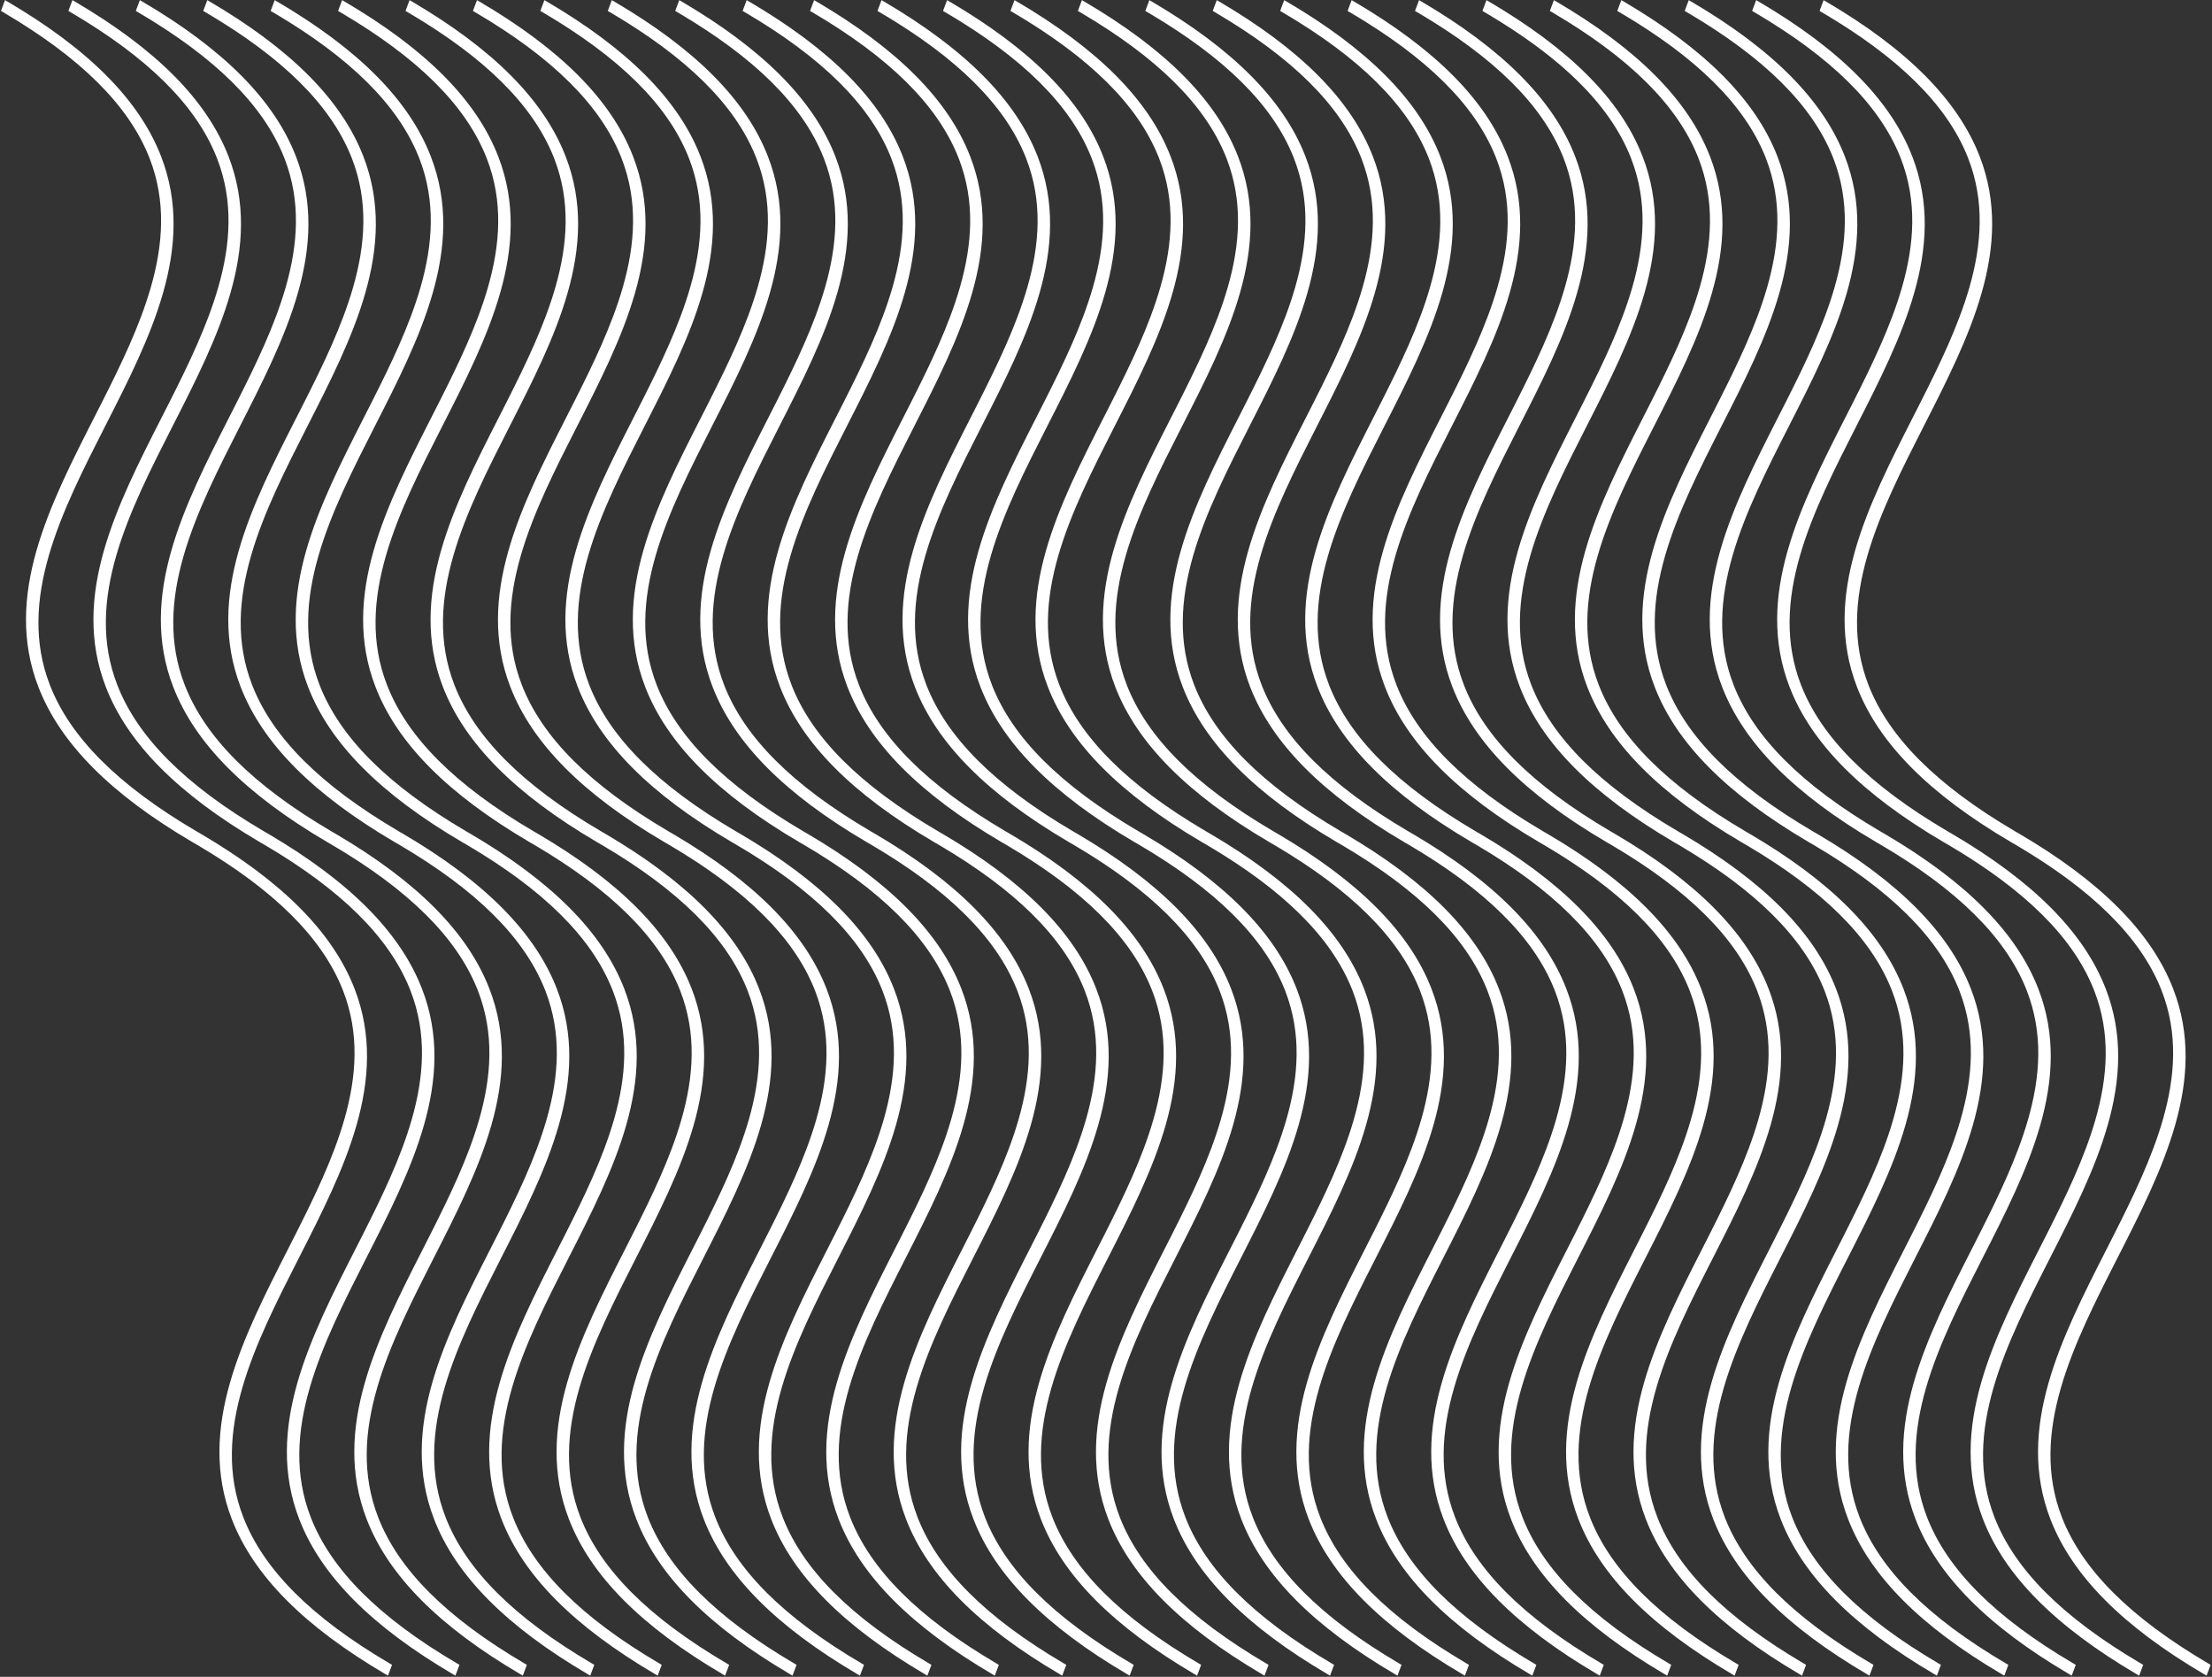 <svg width="1516" height="1149" viewBox="0 0 1516 1149" fill="none" xmlns="http://www.w3.org/2000/svg">
<rect x="0" y="0" width="1516" height="1149" fill="#333333" stroke="none"/>
<path d="M5.042 1.028C60.731 33.725 95.426 68.458 110.43 107.229C122.575 138.532 120.559 169.774 111.798 200.54C103.039 231.301 87.466 261.817 72.242 291.684C57.233 321.16 42.036 350.99 33.432 380.82C24.828 410.65 22.893 440.235 34.136 469.241L34.193 469.391L34.203 469.435C48.134 505.184 80.707 537.937 134.464 569.521L136.007 570.428L136.016 570.405L137.623 571.349C193.312 604.045 228.007 638.778 243.011 677.55C255.156 708.852 253.14 740.095 244.379 770.861C235.62 801.622 220.047 832.137 204.823 862.004C189.814 891.48 174.617 921.311 166.013 951.141C157.408 980.97 155.474 1010.56 166.717 1039.56L166.774 1039.71L166.784 1039.75C180.715 1075.5 213.288 1108.26 267.045 1139.84L268.672 1140.8L265.897 1148.2L264.29 1147.26C208.6 1114.56 173.904 1079.82 158.901 1041.05C146.776 1009.73 148.801 978.471 157.561 947.699C166.318 916.932 181.88 886.416 197.078 856.549L202.702 845.478C215.784 819.614 228.361 793.512 235.89 767.411C244.494 737.582 246.428 707.997 235.186 678.991L234.521 677.314C220.262 642.161 187.855 609.895 134.868 578.763L133.324 577.855L133.316 577.879L131.709 576.935C76.019 544.239 41.323 509.504 26.32 470.732C14.195 439.405 16.22 408.15 24.98 377.378C33.737 346.611 49.298 316.095 64.497 286.228L70.121 275.158C83.203 249.294 95.78 223.191 103.309 197.09C111.913 167.261 113.847 137.676 102.605 108.67L101.939 106.994C87.681 71.841 55.274 39.574 2.287 8.441L0.66 7.486L3.435 0.084L5.042 1.028ZM51.252 1.028C106.941 33.725 141.636 68.458 156.64 107.229C168.785 138.532 166.769 169.774 158.008 200.54C149.248 231.301 133.676 261.817 118.452 291.684C103.443 321.16 88.246 350.99 79.642 380.82C71.037 410.65 69.103 440.235 80.346 469.241L80.403 469.391L80.413 469.435C94.344 505.184 126.917 537.937 180.674 569.521L182.217 570.428L182.226 570.405L183.833 571.349C239.522 604.045 274.217 638.778 289.221 677.55C301.366 708.852 299.35 740.095 290.589 770.861C281.83 801.622 266.256 832.137 251.033 862.004C236.024 891.48 220.827 921.311 212.223 951.141C203.618 980.97 201.684 1010.56 212.927 1039.56L212.984 1039.71L212.994 1039.75C226.925 1075.5 259.498 1108.26 313.255 1139.84L314.882 1140.8L312.107 1148.2L310.5 1147.26C254.81 1114.56 220.114 1079.82 205.111 1041.05C192.986 1009.72 195.011 978.471 203.771 947.699C212.528 916.932 228.089 886.416 243.288 856.549L248.912 845.478C261.993 819.614 274.57 793.512 282.099 767.411C290.703 737.582 292.638 707.997 281.396 678.991L280.73 677.314C266.471 642.161 234.064 609.895 181.078 578.763L179.534 577.855L179.526 577.879L177.919 576.935C122.229 544.239 87.533 509.504 72.53 470.732C60.405 439.405 62.43 408.15 71.189 377.378C79.947 346.611 95.508 316.095 110.707 286.228L116.331 275.158C129.412 249.294 141.99 223.191 149.519 197.09C158.123 167.261 160.057 137.676 148.814 108.67L148.148 106.994C133.89 71.841 101.484 39.574 48.497 8.441L46.87 7.486L49.645 0.084L51.252 1.028ZM97.462 1.028C153.151 33.725 187.846 68.458 202.85 107.229C214.995 138.532 212.979 169.774 204.218 200.54C195.458 231.301 179.885 261.817 164.662 291.684C149.653 321.16 134.456 350.99 125.852 380.82C117.247 410.65 115.312 440.235 126.555 469.241L126.612 469.391L126.623 469.435C140.554 505.184 173.127 537.937 226.884 569.521L228.426 570.428L228.435 570.405L230.043 571.349C285.732 604.045 320.427 638.778 335.431 677.55C347.576 708.852 345.56 740.095 336.799 770.861C328.04 801.622 312.466 832.137 297.243 862.004C282.234 891.48 267.037 921.311 258.433 951.141C249.828 980.97 247.893 1010.56 259.136 1039.56L259.193 1039.71L259.203 1039.75C273.134 1075.5 305.708 1108.26 359.465 1139.84L361.091 1140.8L358.317 1148.2L356.709 1147.26C301.019 1114.56 266.324 1079.82 251.321 1041.05C239.196 1009.73 241.22 978.471 249.98 947.699C258.737 916.932 274.298 886.416 289.497 856.549L295.121 845.478C308.202 819.614 320.78 793.512 328.309 767.411C336.913 737.582 338.848 707.997 327.605 678.991L326.939 677.314C312.681 642.161 280.274 609.895 227.287 578.763L225.744 577.855L225.736 577.879L224.128 576.935C168.438 544.239 133.743 509.504 118.74 470.732C106.615 439.405 108.64 408.15 117.399 377.378C126.157 346.611 141.718 316.095 156.916 286.228L162.54 275.158C175.621 249.294 188.199 223.191 195.728 197.09C204.332 167.261 206.267 137.676 195.024 108.67L194.358 106.994C180.1 71.841 147.693 39.574 94.706 8.441L93.08 7.486L95.855 0.084L97.462 1.028ZM143.671 1.028C199.36 33.725 234.055 68.458 249.059 107.229C261.204 138.532 259.188 169.774 250.427 200.54C241.667 231.3 226.095 261.817 210.872 291.684C195.863 321.16 180.665 350.99 172.061 380.82C163.456 410.65 161.522 440.235 172.765 469.241L172.822 469.391L172.832 469.435C186.763 505.185 219.337 537.937 273.094 569.521L274.636 570.428L274.645 570.405L276.252 571.349C331.941 604.045 366.636 638.778 381.64 677.55C393.785 708.852 391.769 740.095 383.008 770.861C374.248 801.622 358.675 832.137 343.452 862.004C328.443 891.48 313.246 921.311 304.642 951.141C296.037 980.97 294.103 1010.56 305.346 1039.56L305.403 1039.71L305.413 1039.75C319.344 1075.5 351.917 1108.26 405.674 1139.84L407.301 1140.8L404.526 1148.2L402.919 1147.26C347.229 1114.56 312.533 1079.82 297.53 1041.05C285.405 1009.73 287.43 978.471 296.189 947.699C304.947 916.932 320.508 886.416 335.707 856.549L341.331 845.478C354.412 819.614 366.99 793.512 374.519 767.411C383.123 737.582 385.057 707.997 373.814 678.991L373.149 677.314C358.891 642.161 326.484 609.895 273.497 578.763L271.953 577.855L271.945 577.879L270.338 576.935C214.648 544.239 179.953 509.504 164.95 470.732C152.825 439.405 154.849 408.15 163.608 377.378C172.366 346.611 187.927 316.095 203.126 286.228L208.75 275.158C221.831 249.294 234.409 223.191 241.938 197.09C250.542 167.261 252.477 137.676 241.234 108.67L240.568 106.994C226.31 71.841 193.903 39.574 140.916 8.441L139.29 7.486L142.064 0.084L143.671 1.028ZM189.881 1.028C245.57 33.725 280.265 68.458 295.269 107.229C307.414 138.532 305.398 169.774 296.637 200.54C287.877 231.301 272.304 261.817 257.081 291.684C242.072 321.16 226.875 350.99 218.271 380.82C209.666 410.65 207.732 440.235 218.975 469.241L219.032 469.391L219.042 469.435C232.973 505.184 265.546 537.937 319.303 569.521L320.846 570.428L320.855 570.405L322.462 571.349C378.151 604.045 412.846 638.778 427.85 677.55C439.995 708.852 437.979 740.095 429.218 770.861C420.458 801.622 404.885 832.137 389.662 862.004C374.653 891.48 359.456 921.311 350.852 951.141C342.247 980.97 340.313 1010.56 351.556 1039.56L351.613 1039.71L351.623 1039.75C365.554 1075.5 398.127 1108.26 451.884 1139.84L453.511 1140.8L450.736 1148.2L449.129 1147.26C393.439 1114.56 358.743 1079.82 343.74 1041.05C331.615 1009.73 333.64 978.471 342.399 947.699C351.157 916.932 366.718 886.416 381.917 856.549L387.541 845.478C400.622 819.614 413.2 793.512 420.729 767.411C429.333 737.582 431.267 707.997 420.024 678.991L419.358 677.314C405.1 642.161 372.693 609.895 319.707 578.763L318.163 577.855L318.155 577.879L316.548 576.935C260.858 544.239 226.162 509.504 211.159 470.732C199.034 439.405 201.059 408.15 209.818 377.378C218.576 346.611 234.137 316.095 249.336 286.228L254.96 275.158C268.041 249.294 280.619 223.191 288.147 197.09C296.751 167.261 298.686 137.676 287.443 108.67L286.778 106.994C272.52 71.841 240.113 39.574 187.126 8.441L185.499 7.486L188.273 0.084L189.881 1.028ZM236.091 1.028C291.78 33.725 326.475 68.458 341.479 107.229C353.623 138.532 351.608 169.774 342.847 200.54C334.087 231.301 318.514 261.817 303.291 291.684C288.282 321.16 273.085 350.99 264.48 380.82C255.876 410.65 253.941 440.235 265.184 469.241L265.242 469.391L265.252 469.435C279.183 505.184 311.756 537.937 365.513 569.521L367.055 570.429L367.064 570.405L368.672 571.349C424.361 604.045 459.056 638.778 474.06 677.55C486.205 708.852 484.189 740.095 475.428 770.861C466.668 801.622 451.095 832.137 435.872 862.004C420.863 891.48 405.666 921.311 397.062 951.141C388.457 980.97 386.522 1010.56 397.765 1039.56L397.822 1039.71L397.833 1039.75C411.764 1075.5 444.337 1108.26 498.094 1139.84L499.72 1140.8L496.946 1148.2L495.338 1147.26C439.648 1114.56 404.953 1079.82 389.95 1041.05C377.825 1009.72 379.85 978.472 388.609 947.699C397.367 916.932 412.927 886.416 428.126 856.549L433.75 845.478C446.831 819.614 459.409 793.512 466.938 767.411C475.542 737.582 477.477 707.997 466.234 678.991L465.568 677.314C451.31 642.161 418.903 609.895 365.916 578.763L364.373 577.855L364.365 577.879L362.758 576.935C307.068 544.239 272.372 509.504 257.369 470.732C245.244 439.405 247.269 408.15 256.028 377.378C264.786 346.611 280.346 316.095 295.545 286.228L301.17 275.158C314.251 249.294 326.828 223.191 334.356 197.09C342.96 167.261 344.896 137.676 333.653 108.67L332.987 106.994C318.729 71.841 286.322 39.574 233.336 8.441L231.709 7.486L234.483 0.084L236.091 1.028ZM282.301 1.028C337.99 33.724 372.685 68.458 387.689 107.229C399.833 138.532 397.817 169.774 389.057 200.54C380.297 231.3 364.724 261.817 349.501 291.684C334.492 321.16 319.295 350.99 310.69 380.82C302.086 410.65 300.151 440.235 311.394 469.241L311.451 469.391L311.461 469.435C325.392 505.185 357.966 537.937 411.723 569.521L413.265 570.428L413.273 570.405L414.882 571.349C470.571 604.045 505.266 638.779 520.27 677.55C532.415 708.852 530.399 740.095 521.638 770.861C512.878 801.622 497.305 832.137 482.082 862.004C467.073 891.48 451.875 921.311 443.271 951.141C434.666 980.97 432.732 1010.56 443.975 1039.56L444.032 1039.71L444.042 1039.75C457.973 1075.5 490.547 1108.26 544.304 1139.84L545.93 1140.8L543.155 1148.2L541.548 1147.26C485.858 1114.56 451.163 1079.82 436.16 1041.05C424.035 1009.72 426.059 978.471 434.818 947.699C443.576 916.932 459.137 886.416 474.336 856.549L479.96 845.478C493.041 819.614 505.619 793.512 513.147 767.411C521.752 737.582 523.687 707.997 512.444 678.991L511.778 677.314C497.52 642.161 465.112 609.895 412.126 578.763L410.583 577.855L410.575 577.879L408.967 576.935C353.277 544.239 318.582 509.504 303.579 470.732C291.454 439.405 293.478 408.15 302.237 377.378C310.995 346.611 326.556 316.095 341.755 286.228L347.379 275.158C360.46 249.294 373.038 223.191 380.566 197.09C389.17 167.261 391.106 137.676 379.863 108.67L379.197 106.994C364.939 71.841 332.531 39.574 279.545 8.441L277.919 7.486L280.692 0.084L282.301 1.028ZM328.51 1.028C384.199 33.725 418.894 68.458 433.897 107.229C446.042 138.532 444.027 169.774 435.266 200.54C426.506 231.301 410.933 261.817 395.71 291.684C380.701 321.16 365.504 350.99 356.899 380.82C348.295 410.65 346.361 440.235 357.604 469.241L357.661 469.391L357.671 469.435C371.602 505.184 404.175 537.937 457.932 569.521L459.475 570.428L459.483 570.405L461.091 571.349C516.78 604.045 551.475 638.778 566.479 677.55C578.624 708.852 576.608 740.095 567.847 770.861C559.087 801.622 543.514 832.137 528.291 862.004C513.282 891.48 498.085 921.311 489.48 951.141C480.876 980.97 478.942 1010.56 490.185 1039.56L490.242 1039.71L490.252 1039.75C504.183 1075.5 536.756 1108.26 590.513 1139.84L592.14 1140.8L589.365 1148.2L587.758 1147.26C532.068 1114.56 497.372 1079.82 482.369 1041.05C470.244 1009.73 472.269 978.471 481.028 947.699C489.786 916.932 505.347 886.416 520.546 856.549L526.17 845.478C539.251 819.614 551.829 793.512 559.357 767.411C567.962 737.582 569.896 707.997 558.653 678.991L557.988 677.314C543.73 642.161 511.322 609.895 458.336 578.763L456.792 577.855L456.784 577.879L455.177 576.935C399.487 544.239 364.791 509.504 349.788 470.732C337.663 439.405 339.688 408.15 348.447 377.378C357.205 346.611 372.766 316.095 387.965 286.228L393.589 275.158C406.67 249.294 419.248 223.191 426.776 197.09C435.38 167.261 437.315 137.676 426.072 108.67L425.407 106.994C411.149 71.841 378.741 39.574 325.755 8.441L324.128 7.486L326.902 0.084L328.51 1.028ZM374.72 1.028C430.409 33.725 465.104 68.458 480.107 107.229C492.252 138.532 490.236 169.774 481.476 200.54C472.716 231.301 457.143 261.817 441.92 291.684C426.911 321.16 411.714 350.99 403.109 380.82C394.505 410.65 392.571 440.235 403.814 469.241L403.871 469.391L403.881 469.435C417.812 505.184 450.385 537.937 504.142 569.521L505.685 570.428L505.693 570.405L507.301 571.349C562.99 604.045 597.685 638.778 612.689 677.55C624.834 708.852 622.818 740.095 614.057 770.861C605.297 801.622 589.724 832.137 574.501 862.004C559.492 891.48 544.295 921.311 535.69 951.141C527.086 980.97 525.152 1010.56 536.395 1039.56L536.452 1039.71L536.462 1039.75C550.393 1075.5 582.966 1108.26 636.723 1139.84L638.35 1140.8L635.575 1148.2L633.968 1147.26C578.278 1114.56 543.582 1079.82 528.579 1041.05C516.454 1009.72 518.479 978.472 527.238 947.699C535.996 916.932 551.556 886.416 566.755 856.549L572.38 845.478C585.461 819.614 598.038 793.512 605.566 767.411C614.17 737.582 616.106 707.997 604.863 678.991L604.197 677.314C589.939 642.161 557.532 609.895 504.546 578.763L503.002 577.855L502.994 577.879L501.387 576.935C445.697 544.239 411.001 509.504 395.998 470.732C383.873 439.405 385.898 408.15 394.657 377.378C403.415 346.611 418.976 316.095 434.175 286.228L439.799 275.158C452.88 249.294 465.457 223.191 472.986 197.09C481.59 167.261 483.525 137.676 472.282 108.67L471.616 106.994C457.358 71.841 424.951 39.574 371.965 8.441L370.338 7.486L373.112 0.084L374.72 1.028ZM420.93 1.028C476.619 33.725 511.314 68.458 526.317 107.229C538.462 138.532 536.446 169.774 527.686 200.54C518.926 231.301 503.353 261.817 488.13 291.684C473.121 321.16 457.924 350.99 449.319 380.82C440.715 410.65 438.78 440.235 450.022 469.241L450.08 469.391L450.091 469.435C464.022 505.184 496.595 537.937 550.352 569.521L551.894 570.428L551.902 570.405L553.511 571.349C609.2 604.045 643.895 638.778 658.898 677.55C671.044 708.852 669.028 740.095 660.267 770.861C651.507 801.622 635.934 832.137 620.711 862.004C605.702 891.48 590.505 921.311 581.9 951.141C573.296 980.97 571.361 1010.56 582.604 1039.56L582.661 1039.71L582.671 1039.75C596.602 1075.5 629.176 1108.26 682.933 1139.84L684.559 1140.8L681.785 1148.2L680.177 1147.26C624.487 1114.56 589.792 1079.82 574.789 1041.05C562.664 1009.73 564.688 978.471 573.447 947.699C582.205 916.932 597.766 886.416 612.965 856.549L618.589 845.478C631.67 819.614 644.248 793.512 651.776 767.411C660.38 737.582 662.315 707.997 651.073 678.991L650.407 677.314C636.149 642.161 603.741 609.895 550.755 578.763L549.212 577.855L549.204 577.879L547.596 576.935C491.906 544.239 457.211 509.504 442.208 470.732C430.083 439.405 432.108 408.15 440.867 377.378C449.625 346.611 465.185 316.095 480.384 286.228L486.008 275.158C499.089 249.294 511.666 223.191 519.195 197.09C527.799 167.261 529.735 137.676 518.492 108.67L517.826 106.994C503.568 71.841 471.16 39.574 418.174 8.441L416.548 7.486L419.321 0.084L420.93 1.028ZM467.139 1.028C522.828 33.725 557.523 68.458 572.526 107.229C584.671 138.532 582.655 169.774 573.895 200.54C565.135 231.301 549.562 261.817 534.339 291.684C519.33 321.16 504.133 350.99 495.528 380.82C486.924 410.65 484.99 440.235 496.232 469.241L496.29 469.391L496.3 469.435C510.231 505.184 542.804 537.937 596.561 569.521L598.104 570.428L598.112 570.405L599.72 571.349C655.409 604.045 690.104 638.778 705.107 677.55C717.253 708.852 715.237 740.095 706.476 770.861C697.716 801.622 682.143 832.137 666.92 862.004C651.911 891.48 636.714 921.311 628.109 951.141C619.505 980.97 617.571 1010.56 628.814 1039.56L628.871 1039.71L628.881 1039.75C642.812 1075.5 675.385 1108.26 729.142 1139.84L730.769 1140.8L727.994 1148.2L726.387 1147.26C670.697 1114.56 636.001 1079.82 620.998 1041.05C608.873 1009.73 610.898 978.471 619.657 947.699C628.415 916.932 643.976 886.416 659.175 856.549L664.799 845.478C677.88 819.614 690.458 793.512 697.986 767.411C706.59 737.582 708.525 707.997 697.282 678.991L696.617 677.314C682.359 642.161 649.951 609.895 596.965 578.763L595.421 577.855L595.413 577.879L593.806 576.935C538.116 544.239 503.421 509.504 488.418 470.732C476.293 439.405 478.317 408.15 487.076 377.378C495.834 346.611 511.395 316.095 526.594 286.228L532.218 275.158C545.299 249.294 557.876 223.191 565.405 197.09C574.009 167.261 575.945 137.676 564.702 108.67L564.036 106.994C549.778 71.841 517.37 39.574 464.384 8.441L462.758 7.486L465.531 0.084L467.139 1.028ZM513.349 1.028C569.038 33.725 603.733 68.458 618.736 107.229C630.881 138.532 628.865 169.774 620.105 200.54C611.345 231.301 595.772 261.817 580.549 291.684C565.54 321.16 550.343 350.99 541.738 380.82C533.134 410.65 531.2 440.235 542.442 469.241L542.5 469.391L542.51 469.435C556.441 505.184 589.014 537.937 642.771 569.521L644.314 570.428L644.322 570.405L645.93 571.349C701.619 604.045 736.314 638.778 751.317 677.55C763.463 708.852 761.447 740.095 752.686 770.861C743.926 801.622 728.353 832.137 713.13 862.004C698.121 891.48 682.924 921.311 674.319 951.141C665.715 980.97 663.781 1010.56 675.023 1039.56L675.081 1039.71L675.091 1039.75C689.022 1075.5 721.595 1108.26 775.352 1139.84L776.979 1140.8L774.204 1148.2L772.597 1147.26C716.907 1114.56 682.211 1079.82 667.208 1041.05C655.083 1009.73 657.108 978.471 665.867 947.699C674.625 916.932 690.186 886.416 705.385 856.549L711.009 845.478C724.09 819.614 736.667 793.512 744.196 767.411C752.8 737.582 754.734 707.997 743.492 678.991L742.826 677.314C728.568 642.161 696.161 609.895 643.175 578.763L641.631 577.855L641.623 577.879L640.016 576.935C584.326 544.239 549.63 509.504 534.627 470.732C522.502 439.405 524.527 408.15 533.286 377.378C542.044 346.611 557.605 316.095 572.804 286.228L578.428 275.158C591.509 249.294 604.086 223.191 611.615 197.09C620.219 167.261 622.153 137.676 610.911 108.67L610.246 106.994C595.988 71.841 563.58 39.574 510.594 8.441L508.967 7.486L511.741 0.084L513.349 1.028ZM559.559 1.028C615.248 33.725 649.943 68.458 664.946 107.229C677.091 138.532 675.075 169.774 666.314 200.54C657.555 231.301 641.982 261.817 626.759 291.684C611.75 321.16 596.553 350.99 587.948 380.82C579.344 410.65 577.409 440.235 588.651 469.241L588.709 469.391L588.72 469.435C602.651 505.184 635.224 537.937 688.98 569.521L690.522 570.429L690.532 570.405L692.14 571.349C747.829 604.045 782.524 638.778 797.527 677.55C809.672 708.852 807.656 740.095 798.896 770.861C790.136 801.622 774.563 832.137 759.34 862.004C744.331 891.48 729.134 921.311 720.529 951.141C711.925 980.97 709.99 1010.56 721.232 1039.56L721.29 1039.71L721.301 1039.75C735.232 1075.5 767.805 1108.26 821.562 1139.84L823.188 1140.8L820.414 1148.2L818.806 1147.26C763.116 1114.56 728.421 1079.82 713.418 1041.05C701.293 1009.72 703.318 978.472 712.077 947.699C720.835 916.932 736.395 886.416 751.594 856.549L757.218 845.478C770.299 819.614 782.876 793.512 790.405 767.411C799.009 737.582 800.944 707.997 789.702 678.991L789.036 677.314C774.778 642.161 742.37 609.895 689.384 578.763L687.841 577.855L687.833 577.879L686.226 576.935C630.536 544.239 595.84 509.504 580.837 470.732C568.712 439.405 570.737 408.15 579.496 377.378C588.254 346.611 603.814 316.095 619.013 286.228L624.638 275.158C637.719 249.294 650.295 223.191 657.824 197.09C666.428 167.261 668.363 137.676 657.121 108.67L656.455 106.994C642.197 71.841 609.79 39.574 556.804 8.441L555.177 7.486L557.951 0.084L559.559 1.028ZM605.769 1.028C661.458 33.724 696.153 68.458 711.156 107.229C723.301 138.532 721.285 169.774 712.524 200.54C703.765 231.3 688.192 261.817 672.969 291.684C657.96 321.16 642.763 350.99 634.158 380.82C625.554 410.65 623.619 440.235 634.861 469.241L634.919 469.391L634.929 469.435C648.859 505.185 681.434 537.937 735.19 569.521L736.732 570.428L736.741 570.405L738.35 571.349C794.039 604.045 828.734 638.779 843.737 677.55C855.882 708.852 853.866 740.095 845.105 770.861C836.346 801.622 820.773 832.137 805.55 862.004C790.541 891.48 775.343 921.311 766.738 951.141C758.134 980.97 756.2 1010.56 767.442 1039.56L767.5 1039.71L767.51 1039.75C781.44 1075.5 814.014 1108.26 867.772 1139.84L869.397 1140.8L866.623 1148.2L865.016 1147.26C809.326 1114.56 774.631 1079.82 759.628 1041.05C747.503 1009.72 749.527 978.471 758.286 947.699C767.044 916.932 782.605 886.416 797.804 856.549L803.428 845.478C816.509 819.614 829.086 793.512 836.615 767.411C845.219 737.582 847.154 707.997 835.912 678.991L835.246 677.314C820.988 642.161 788.58 609.895 735.594 578.763L734.051 577.855L734.043 577.879L732.435 576.935C676.745 544.239 642.05 509.504 627.047 470.732C614.922 439.405 616.946 408.15 625.705 377.378C634.463 346.611 650.024 316.095 665.223 286.228L670.847 275.158C683.928 249.294 696.505 223.191 704.034 197.09C712.638 167.261 714.573 137.676 703.331 108.67L702.665 106.994C688.407 71.841 655.999 39.574 603.013 8.441L601.387 7.486L604.16 0.084L605.769 1.028ZM650.693 1.028C706.382 33.724 741.078 68.457 756.081 107.228C768.226 138.531 766.21 169.774 757.449 200.54C748.69 231.301 733.117 261.817 717.894 291.684C702.885 321.16 687.687 350.99 679.083 380.82C670.479 410.65 668.544 440.235 679.787 469.241L679.845 469.391L679.855 469.434C693.785 505.184 726.358 537.936 780.115 569.521L781.658 570.428L781.667 570.405L783.274 571.349C838.964 604.045 873.659 638.778 888.662 677.55C900.807 708.852 898.791 740.095 890.03 770.861C881.271 801.622 865.698 832.137 850.475 862.004C835.466 891.48 820.269 921.311 811.664 951.141C803.06 980.97 801.125 1010.56 812.368 1039.56L812.426 1039.71L812.436 1039.75C826.366 1075.5 858.939 1108.26 912.696 1139.84L914.323 1140.8L911.549 1148.2L909.941 1147.26C854.252 1114.56 819.556 1079.82 804.553 1041.05C792.428 1009.73 794.453 978.471 803.212 947.699C811.97 916.932 827.531 886.416 842.73 856.549L848.354 845.478C861.435 819.614 874.012 793.512 881.541 767.411C890.145 737.582 892.079 707.997 880.837 678.991L880.171 677.314C865.913 642.161 833.506 609.895 780.52 578.763L778.976 577.855L778.968 577.879L777.36 576.935C721.671 544.239 686.975 509.504 671.972 470.732C659.846 439.405 661.872 408.15 670.631 377.378C679.389 346.611 694.95 316.094 710.148 286.227L715.772 275.158C728.854 249.294 741.43 223.191 748.959 197.09C757.563 167.261 759.498 137.676 748.256 108.67L747.59 106.993C733.331 71.84 700.925 39.573 647.939 8.441L646.312 7.486L649.086 0.084L650.693 1.028ZM696.903 1.028C752.592 33.724 787.288 68.457 802.291 107.228C814.436 138.531 812.42 169.774 803.659 200.54C794.9 231.301 779.327 261.817 764.104 291.684C749.095 321.16 733.897 350.99 725.293 380.82C716.689 410.65 714.753 440.235 725.996 469.241L726.054 469.391L726.064 469.434C739.995 505.184 772.568 537.936 826.325 569.521L827.867 570.428L827.876 570.405L829.484 571.349C885.174 604.045 919.869 638.778 934.872 677.55C947.017 708.852 945.001 740.095 936.24 770.861C927.481 801.622 911.908 832.137 896.685 862.004C881.676 891.48 866.478 921.311 857.874 951.141C849.27 980.97 847.334 1010.56 858.577 1039.56L858.635 1039.71L858.646 1039.75C872.576 1075.5 905.149 1108.26 958.906 1139.84L960.532 1140.8L957.759 1148.2L956.15 1147.26C900.461 1114.56 865.766 1079.82 850.763 1041.05C838.637 1009.72 840.663 978.472 849.422 947.699C858.18 916.932 873.74 886.416 888.939 856.549L894.563 845.478C907.644 819.614 920.221 793.512 927.75 767.411C936.354 737.582 938.289 707.997 927.047 678.991L926.381 677.314C912.123 642.161 879.715 609.895 826.729 578.763L825.186 577.855L825.178 577.879L823.569 576.935C767.88 544.239 733.185 509.504 718.182 470.732C706.056 439.405 708.081 408.15 716.84 377.378C725.598 346.611 741.159 316.094 756.357 286.227L761.981 275.158C775.063 249.294 787.64 223.191 795.169 197.09C803.773 167.261 805.708 137.676 794.466 108.67L793.8 106.993C779.541 71.84 747.134 39.574 694.147 8.441L692.522 7.486L695.295 0.084L696.903 1.028ZM743.112 1.028C798.801 33.724 833.497 68.457 848.5 107.228C860.645 138.531 858.629 169.774 849.868 200.54C841.109 231.301 825.536 261.817 810.313 291.684C795.304 321.16 780.106 350.99 771.502 380.82C762.898 410.65 760.963 440.235 772.206 469.241L772.264 469.391L772.273 469.434C786.204 505.184 818.777 537.937 872.534 569.521L874.077 570.428L874.086 570.405L875.693 571.349C931.382 604.045 966.078 638.778 981.081 677.55C993.226 708.852 991.21 740.095 982.449 770.861C973.69 801.622 958.117 832.137 942.894 862.004C927.885 891.48 912.687 921.311 904.083 951.141C895.479 980.97 893.544 1010.56 904.787 1039.56L904.845 1039.71L904.855 1039.75C918.785 1075.5 951.359 1108.26 1005.12 1139.84L1006.74 1140.8L1003.97 1148.2L1002.36 1147.26C946.671 1114.56 911.976 1079.82 896.973 1041.05C884.847 1009.72 886.872 978.472 895.631 947.699C904.389 916.932 919.95 886.416 935.148 856.549L940.772 845.478C953.854 819.614 966.431 793.512 973.96 767.411C982.564 737.582 984.499 707.997 973.257 678.991L972.591 677.314C958.333 642.161 925.925 609.895 872.939 578.763L871.396 577.854L871.387 577.879L869.779 576.935C814.09 544.239 779.395 509.504 764.392 470.732C752.266 439.405 754.291 408.15 763.05 377.378C771.808 346.611 787.369 316.094 802.567 286.227L808.191 275.158C821.273 249.294 833.85 223.191 841.379 197.09C849.983 167.261 851.918 137.676 840.676 108.67L840.01 106.993C825.751 71.84 793.344 39.574 740.357 8.441L738.73 7.486L741.505 0.084L743.112 1.028ZM789.322 1.028C845.011 33.724 879.707 68.457 894.71 107.228C906.855 138.531 904.839 169.774 896.078 200.54C887.319 231.301 871.746 261.817 856.522 291.684C841.514 321.16 826.316 350.99 817.712 380.82C809.108 410.65 807.173 440.235 818.416 469.241L818.474 469.391L818.483 469.434C832.414 505.184 864.987 537.937 918.744 569.521L920.287 570.428L920.296 570.405L921.903 571.349C977.592 604.045 1012.29 638.778 1027.29 677.55C1039.44 708.852 1037.42 740.095 1028.66 770.861C1019.9 801.622 1004.33 832.137 989.104 862.004C974.095 891.48 958.897 921.311 950.293 951.141C941.689 980.97 939.754 1010.56 950.997 1039.56L951.055 1039.71L951.064 1039.75C964.995 1075.5 997.568 1108.26 1051.33 1139.84L1052.95 1140.8L1050.18 1148.2L1048.57 1147.26C992.88 1114.56 958.185 1079.82 943.182 1041.05C931.057 1009.73 933.082 978.471 941.841 947.699C950.599 916.932 966.16 886.416 981.358 856.549L986.982 845.478C1000.06 819.614 1012.64 793.512 1020.17 767.411C1028.77 737.582 1030.71 707.997 1019.47 678.991L1018.8 677.314C1004.54 642.161 972.135 609.895 919.148 578.763L917.605 577.855L917.597 577.879L915.989 576.935C860.299 544.239 825.604 509.504 810.601 470.732C798.475 439.405 800.501 408.15 809.26 377.378C818.018 346.611 833.579 316.094 848.777 286.227L854.401 275.158C867.483 249.294 880.06 223.191 887.589 197.09C896.193 167.261 898.127 137.676 886.885 108.67L886.22 106.993C871.961 71.84 839.554 39.574 786.567 8.441L784.94 7.486L787.715 0.084L789.322 1.028ZM835.532 1.028C891.221 33.724 925.917 68.457 940.92 107.228C953.065 138.531 951.049 169.774 942.288 200.54C933.529 231.301 917.956 261.817 902.732 291.684C887.724 321.16 872.526 350.99 863.922 380.82C855.318 410.65 853.382 440.235 864.625 469.241L864.683 469.391L864.693 469.434C878.624 505.184 911.197 537.936 964.954 569.521L966.496 570.429L966.506 570.405L968.113 571.349C1023.8 604.045 1058.5 638.778 1073.5 677.55C1085.65 708.852 1083.63 740.095 1074.87 770.861C1066.11 801.622 1050.54 832.137 1035.31 862.004C1020.3 891.48 1005.11 921.311 996.503 951.141C987.899 980.97 985.963 1010.56 997.206 1039.56L997.265 1039.71L997.274 1039.75C1011.21 1075.5 1043.78 1108.26 1097.54 1139.84L1099.16 1140.8L1096.39 1148.2L1094.78 1147.26C1039.09 1114.56 1004.39 1079.82 989.392 1041.05C977.266 1009.72 979.292 978.472 988.051 947.699C996.809 916.932 1012.37 886.416 1027.57 856.549L1033.19 845.478C1046.27 819.614 1058.85 793.512 1066.38 767.411C1074.98 737.582 1076.92 707.997 1065.68 678.991L1065.01 677.314C1050.75 642.161 1018.34 609.895 965.358 578.763L963.814 577.855L963.807 577.879L962.199 576.935C906.509 544.239 871.814 509.504 856.811 470.732C844.685 439.405 846.711 408.15 855.47 377.378C864.227 346.611 879.788 316.094 894.986 286.227L900.611 275.158C913.693 249.294 926.269 223.191 933.798 197.09C942.402 167.261 944.337 137.676 933.095 108.67L932.429 106.993C918.17 71.84 885.763 39.574 832.776 8.441L831.15 7.486L833.925 0.084L835.532 1.028ZM881.742 1.028C937.431 33.724 972.127 68.457 987.13 107.228C999.275 138.531 997.259 169.774 988.498 200.54C979.739 231.301 964.166 261.817 948.942 291.684C933.934 321.16 918.735 350.99 910.131 380.82C901.527 410.65 899.592 440.235 910.835 469.241L910.893 469.391L910.902 469.434C924.833 505.184 957.407 537.936 1011.16 569.521L1012.71 570.428L1012.71 570.405L1014.32 571.349C1070.01 604.045 1104.71 638.778 1119.71 677.55C1131.86 708.852 1129.84 740.095 1121.08 770.861C1112.32 801.622 1096.75 832.137 1081.52 862.004C1066.51 891.48 1051.32 921.311 1042.71 951.141C1034.11 980.97 1032.17 1010.56 1043.42 1039.56L1043.47 1039.71L1043.48 1039.75C1057.41 1075.5 1089.99 1108.26 1143.75 1139.84L1145.37 1140.8L1142.6 1148.2L1140.99 1147.26C1085.3 1114.56 1050.6 1079.82 1035.6 1041.05C1023.48 1009.73 1025.5 978.471 1034.26 947.699C1043.02 916.932 1058.58 886.416 1073.78 856.549L1079.4 845.478C1092.48 819.614 1105.06 793.512 1112.59 767.411C1121.19 737.582 1123.13 707.997 1111.89 678.991L1111.22 677.314C1096.96 642.161 1064.55 609.895 1011.57 578.763L1010.02 577.855L1010.02 577.879L1008.41 576.935C952.719 544.239 918.024 509.504 903.021 470.732C890.895 439.405 892.92 408.15 901.679 377.378C910.436 346.611 925.998 316.094 941.196 286.227L946.82 275.158C959.902 249.294 972.479 223.191 980.008 197.09C988.612 167.261 990.547 137.676 979.305 108.67L978.639 106.993C964.38 71.84 931.973 39.574 878.986 8.441L877.36 7.486L880.134 0.084L881.742 1.028ZM927.951 1.028C983.64 33.724 1018.34 68.457 1033.34 107.228C1045.48 138.531 1043.47 169.774 1034.71 200.54C1025.95 231.301 1010.37 261.817 995.151 291.684C980.143 321.16 964.945 350.99 956.341 380.82C947.737 410.65 945.802 440.235 957.045 469.241L957.103 469.391L957.112 469.434C971.043 505.184 1003.62 537.937 1057.37 569.521L1058.92 570.428L1058.92 570.405L1060.53 571.349C1116.22 604.045 1150.92 638.778 1165.92 677.55C1178.07 708.852 1176.05 740.095 1167.29 770.861C1158.53 801.622 1142.96 832.137 1127.73 862.004C1112.72 891.48 1097.53 921.311 1088.92 951.141C1080.32 980.97 1078.38 1010.56 1089.63 1039.56L1089.68 1039.71L1089.69 1039.75C1103.62 1075.5 1136.2 1108.26 1189.95 1139.84L1191.58 1140.8L1188.81 1148.2L1187.2 1147.26C1131.51 1114.56 1096.81 1079.82 1081.81 1041.05C1069.69 1009.73 1071.71 978.471 1080.47 947.699C1089.23 916.932 1104.79 886.416 1119.99 856.549L1125.61 845.478C1138.69 819.614 1151.27 793.512 1158.8 767.411C1167.4 737.582 1169.34 707.997 1158.09 678.991L1157.43 677.314C1143.17 642.161 1110.76 609.895 1057.78 578.763L1056.23 577.855L1056.23 577.879L1054.62 576.935C998.928 544.239 964.232 509.504 949.23 470.732C937.104 439.405 939.129 408.15 947.889 377.378C956.646 346.611 972.208 316.094 987.406 286.227L993.03 275.158C1006.11 249.294 1018.69 223.191 1026.22 197.09C1034.82 167.261 1036.76 137.676 1025.51 108.67L1024.85 106.993C1010.59 71.84 978.183 39.574 925.196 8.441L923.569 7.486L926.344 0.084L927.951 1.028ZM974.161 1.028C1029.85 33.724 1064.55 68.457 1079.55 107.228C1091.69 138.531 1089.68 169.774 1080.92 200.54C1072.16 231.301 1056.58 261.817 1041.36 291.684C1026.35 321.16 1011.16 350.99 1002.55 380.82C993.947 410.65 992.012 440.235 1003.25 469.241L1003.31 469.391L1003.32 469.434C1017.25 505.184 1049.83 537.936 1103.58 569.521L1105.13 570.428L1105.13 570.405L1106.74 571.349C1162.43 604.045 1197.13 638.778 1212.13 677.55C1224.28 708.852 1222.26 740.095 1213.5 770.861C1204.74 801.622 1189.17 832.137 1173.94 862.004C1158.93 891.48 1143.74 921.311 1135.13 951.141C1126.53 980.97 1124.59 1010.56 1135.84 1039.56L1135.89 1039.71L1135.9 1039.75C1149.83 1075.5 1182.41 1108.26 1236.16 1139.84L1237.79 1140.8L1235.02 1148.2L1233.41 1147.26C1177.72 1114.56 1143.02 1079.82 1128.02 1041.05C1115.9 1009.73 1117.92 978.471 1126.68 947.699C1135.44 916.932 1151 886.416 1166.2 856.549L1171.82 845.478C1184.9 819.614 1197.48 793.512 1205.01 767.411C1213.61 737.582 1215.55 707.997 1204.3 678.991L1203.64 677.314C1189.38 642.161 1156.97 609.895 1103.99 578.763L1102.44 577.855L1102.44 577.879L1100.83 576.935C1045.14 544.239 1010.44 509.504 995.439 470.732C983.314 439.405 985.339 408.15 994.099 377.378C1002.86 346.611 1018.42 316.094 1033.62 286.227L1039.24 275.158C1052.32 249.294 1064.9 223.191 1072.43 197.09C1081.03 167.261 1082.97 137.676 1071.72 108.67L1071.06 106.993C1056.8 71.84 1024.39 39.573 971.406 8.441L969.779 7.486L972.554 0.084L974.161 1.028ZM1020.37 1.028C1076.06 33.724 1110.76 68.457 1125.76 107.228C1137.9 138.531 1135.89 169.774 1127.13 200.54C1118.37 231.301 1102.79 261.817 1087.57 291.684C1072.56 321.16 1057.37 350.99 1048.76 380.82C1040.16 410.65 1038.22 440.235 1049.46 469.241L1049.52 469.391L1049.53 469.434C1063.46 505.184 1096.04 537.936 1149.79 569.521L1151.33 570.428L1151.34 570.405L1152.95 571.349C1208.64 604.045 1243.34 638.778 1258.34 677.55C1270.48 708.852 1268.47 740.095 1259.71 770.861C1250.95 801.622 1235.38 832.137 1220.15 862.004C1205.14 891.48 1189.95 921.311 1181.34 951.141C1172.74 980.97 1170.8 1010.56 1182.04 1039.56L1182.1 1039.71L1182.11 1039.75C1196.04 1075.5 1228.62 1108.26 1282.37 1139.84L1284 1140.8L1281.23 1148.2L1279.62 1147.26C1223.93 1114.56 1189.23 1079.82 1174.23 1041.05C1162.11 1009.72 1164.13 978.472 1172.89 947.699C1181.65 916.932 1197.21 886.416 1212.41 856.549L1218.03 845.478C1231.11 819.614 1243.69 793.512 1251.22 767.411C1259.82 737.582 1261.76 707.997 1250.51 678.991L1249.85 677.314C1235.59 642.161 1203.18 609.895 1150.2 578.763L1148.65 577.855L1148.65 577.879L1147.04 576.935C1091.35 544.239 1056.65 509.504 1041.65 470.732C1029.52 439.405 1031.55 408.15 1040.31 377.378C1049.07 346.611 1064.63 316.094 1079.83 286.227L1085.45 275.158C1098.53 249.294 1111.11 223.191 1118.64 197.09C1127.24 167.261 1129.18 137.676 1117.93 108.67L1117.27 106.993C1103.01 71.84 1070.6 39.574 1017.62 8.441L1015.99 7.486L1018.76 0.084L1020.37 1.028ZM1066.58 1.028C1122.27 33.724 1156.96 68.457 1171.97 107.228C1184.11 138.531 1182.1 169.774 1173.34 200.54C1164.58 231.301 1149 261.817 1133.78 291.684C1118.77 321.16 1103.57 350.99 1094.97 380.82C1086.37 410.65 1084.43 440.235 1095.67 469.241L1095.73 469.391L1095.74 469.434C1109.67 505.184 1142.25 537.937 1196 569.521L1197.54 570.428L1197.55 570.405L1199.16 571.349C1254.85 604.045 1289.55 638.778 1304.55 677.55C1316.69 708.852 1314.68 740.095 1305.92 770.861C1297.16 801.622 1281.58 832.137 1266.36 862.004C1251.35 891.48 1236.16 921.311 1227.55 951.141C1218.95 980.97 1217.01 1010.56 1228.25 1039.56L1228.31 1039.71L1228.32 1039.75C1242.25 1075.5 1274.83 1108.26 1328.58 1139.84L1330.21 1140.8L1327.44 1148.2L1325.83 1147.26C1270.14 1114.56 1235.44 1079.82 1220.44 1041.05C1208.32 1009.72 1210.34 978.472 1219.1 947.699C1227.86 916.932 1243.42 886.416 1258.62 856.549L1264.24 845.478C1277.32 819.614 1289.9 793.512 1297.43 767.411C1306.03 737.582 1307.97 707.997 1296.72 678.991L1296.06 677.314C1281.8 642.161 1249.39 609.895 1196.41 578.763L1194.86 577.854L1194.85 577.879L1193.25 576.935C1137.56 544.239 1102.86 509.504 1087.86 470.732C1075.73 439.405 1077.76 408.15 1086.52 377.378C1095.28 346.611 1110.84 316.094 1126.04 286.227L1131.66 275.158C1144.74 249.294 1157.32 223.191 1164.85 197.09C1173.45 167.261 1175.38 137.676 1164.14 108.67L1163.48 106.993C1149.22 71.84 1116.81 39.574 1063.83 8.441L1062.2 7.486L1064.97 0.084L1066.58 1.028ZM1112.79 1.028C1168.48 33.724 1203.17 68.457 1218.18 107.228C1230.32 138.531 1228.31 169.774 1219.55 200.54C1210.79 231.301 1195.21 261.817 1179.99 291.684C1164.98 321.16 1149.78 350.99 1141.18 380.82C1132.58 410.65 1130.64 440.235 1141.88 469.241L1141.94 469.391L1141.95 469.434C1155.88 505.184 1188.46 537.936 1242.21 569.521L1243.75 570.428L1243.76 570.405L1245.37 571.349C1301.06 604.045 1335.76 638.778 1350.76 677.55C1362.9 708.852 1360.89 740.095 1352.13 770.861C1343.37 801.622 1327.79 832.137 1312.57 862.004C1297.56 891.48 1282.37 921.311 1273.76 951.141C1265.16 980.97 1263.22 1010.56 1274.46 1039.56L1274.52 1039.71L1274.53 1039.75C1288.46 1075.5 1321.04 1108.26 1374.79 1139.84L1376.42 1140.8L1373.65 1148.2L1372.04 1147.26C1316.35 1114.56 1281.65 1079.82 1266.65 1041.05C1254.52 1009.73 1256.55 978.471 1265.31 947.699C1274.07 916.932 1289.63 886.416 1304.83 856.549L1310.45 845.478C1323.53 819.614 1336.11 793.512 1343.64 767.411C1352.24 737.582 1354.18 707.997 1342.93 678.991L1342.27 677.314C1328.01 642.161 1295.6 609.895 1242.62 578.763L1241.07 577.855L1241.06 577.879L1239.46 576.935C1183.77 544.239 1149.07 509.504 1134.07 470.732C1121.94 439.405 1123.97 408.15 1132.73 377.378C1141.49 346.611 1157.05 316.094 1172.25 286.227L1177.87 275.158C1190.95 249.294 1203.53 223.191 1211.06 197.09C1219.66 167.261 1221.59 137.676 1210.35 108.67L1209.69 106.993C1195.43 71.84 1163.02 39.574 1110.04 8.441L1108.41 7.486L1111.18 0.084L1112.79 1.028ZM1159 1.028C1214.69 33.724 1249.38 68.457 1264.39 107.228C1276.53 138.531 1274.52 169.774 1265.76 200.54C1257 231.301 1241.42 261.817 1226.2 291.684C1211.19 321.16 1195.99 350.99 1187.39 380.82C1178.79 410.65 1176.85 440.235 1188.09 469.241L1188.15 469.391L1188.16 469.434C1202.09 505.184 1234.66 537.936 1288.42 569.521L1289.96 570.429L1289.97 570.405L1291.58 571.349C1347.27 604.045 1381.97 638.778 1396.97 677.55C1409.11 708.852 1407.1 740.095 1398.34 770.861C1389.58 801.622 1374 832.137 1358.78 862.004C1343.77 891.48 1328.58 921.311 1319.97 951.141C1311.37 980.97 1309.43 1010.56 1320.67 1039.56L1320.73 1039.71L1320.74 1039.75C1334.67 1075.5 1367.25 1108.26 1421 1139.84L1422.63 1140.8L1419.86 1148.2L1418.25 1147.26C1362.56 1114.56 1327.86 1079.82 1312.86 1041.05C1300.73 1009.72 1302.76 978.472 1311.52 947.699C1320.28 916.932 1335.84 886.416 1351.04 856.549L1356.66 845.478C1369.74 819.614 1382.32 793.512 1389.85 767.411C1398.45 737.582 1400.39 707.997 1389.14 678.991L1388.48 677.314C1374.22 642.161 1341.81 609.895 1288.83 578.763L1287.28 577.855L1287.27 577.879L1285.67 576.935C1229.98 544.239 1195.28 509.504 1180.28 470.732C1168.15 439.405 1170.18 408.15 1178.94 377.378C1187.7 346.611 1203.26 316.094 1218.45 286.227L1224.08 275.158C1237.16 249.294 1249.74 223.191 1257.27 197.09C1265.87 167.261 1267.8 137.676 1256.56 108.67L1255.9 106.993C1241.64 71.84 1209.23 39.574 1156.24 8.441L1154.62 7.486L1157.39 0.084L1159 1.028ZM1205.21 1.028C1260.9 33.724 1295.59 68.457 1310.6 107.228C1322.74 138.531 1320.73 169.774 1311.96 200.54C1303.21 231.3 1287.63 261.817 1272.41 291.684C1257.4 321.16 1242.2 350.99 1233.6 380.82C1224.99 410.65 1223.06 440.235 1234.3 469.241L1234.36 469.391L1234.37 469.434C1248.3 505.184 1280.87 537.936 1334.63 569.521L1336.17 570.428L1336.18 570.405L1337.79 571.349C1393.48 604.045 1428.18 638.779 1443.18 677.55C1455.32 708.852 1453.31 740.095 1444.55 770.861C1435.79 801.622 1420.21 832.137 1404.99 862.004C1389.98 891.48 1374.79 921.311 1366.18 951.141C1357.58 980.97 1355.64 1010.56 1366.88 1039.56L1366.94 1039.71L1366.95 1039.75C1380.88 1075.5 1413.46 1108.26 1467.21 1139.84L1468.84 1140.8L1466.07 1148.2L1464.46 1147.26C1408.77 1114.56 1374.07 1079.82 1359.07 1041.05C1346.94 1009.73 1348.97 978.471 1357.73 947.699C1366.49 916.932 1382.05 886.416 1397.25 856.549L1402.87 845.478C1415.95 819.614 1428.53 793.512 1436.06 767.411C1444.66 737.582 1446.6 707.997 1435.35 678.991L1434.69 677.314C1420.43 642.161 1388.02 609.895 1335.04 578.763L1333.49 577.854L1333.48 577.879L1331.88 576.935C1276.19 544.239 1241.49 509.504 1226.49 470.732C1214.36 439.405 1216.39 408.15 1225.15 377.378C1233.9 346.611 1249.47 316.094 1264.66 286.227L1270.29 275.158C1283.37 249.294 1295.95 223.191 1303.48 197.09C1312.08 167.261 1314.01 137.676 1302.77 108.67L1302.11 106.993C1287.85 71.84 1255.44 39.574 1202.45 8.441L1200.83 7.486L1203.6 0.084L1205.21 1.028ZM1251.42 1.028C1307.11 33.724 1341.8 68.457 1356.81 107.228C1368.95 138.531 1366.94 169.774 1358.17 200.54C1349.42 231.301 1333.84 261.817 1318.62 291.684C1303.61 321.16 1288.41 350.99 1279.81 380.82C1271.2 410.65 1269.27 440.235 1280.51 469.241L1280.57 469.391L1280.58 469.434C1294.51 505.184 1327.08 537.937 1380.84 569.521L1382.38 570.428L1382.39 570.405L1384 571.349C1439.69 604.045 1474.38 638.778 1489.39 677.55C1501.53 708.852 1499.52 740.095 1490.76 770.861C1482 801.622 1466.42 832.137 1451.2 862.004C1436.19 891.48 1420.99 921.311 1412.39 951.141C1403.79 980.97 1401.85 1010.56 1413.09 1039.56L1413.15 1039.71L1413.16 1039.75C1427.09 1075.5 1459.66 1108.26 1513.42 1139.84L1515.05 1140.8L1512.27 1148.2L1510.67 1147.26C1454.98 1114.56 1420.28 1079.82 1405.28 1041.05C1393.15 1009.73 1395.18 978.471 1403.94 947.699C1412.7 916.932 1428.26 886.416 1443.46 856.549L1449.08 845.478C1462.16 819.614 1474.74 793.512 1482.27 767.411C1490.87 737.582 1492.8 707.997 1481.56 678.991L1480.9 677.314C1466.64 642.161 1434.23 609.895 1381.25 578.763L1379.7 577.855L1379.69 577.879L1378.09 576.935C1322.4 544.239 1287.7 509.504 1272.7 470.732C1260.57 439.405 1262.6 408.15 1271.36 377.378C1280.11 346.611 1295.68 316.094 1310.87 286.227L1316.5 275.158C1329.58 249.294 1342.16 223.191 1349.69 197.09C1358.29 167.261 1360.22 137.676 1348.98 108.67L1348.32 106.993C1334.06 71.84 1301.65 39.574 1248.66 8.441L1247.04 7.486L1249.81 0.084L1251.42 1.028Z" fill="white"/>
</svg>
